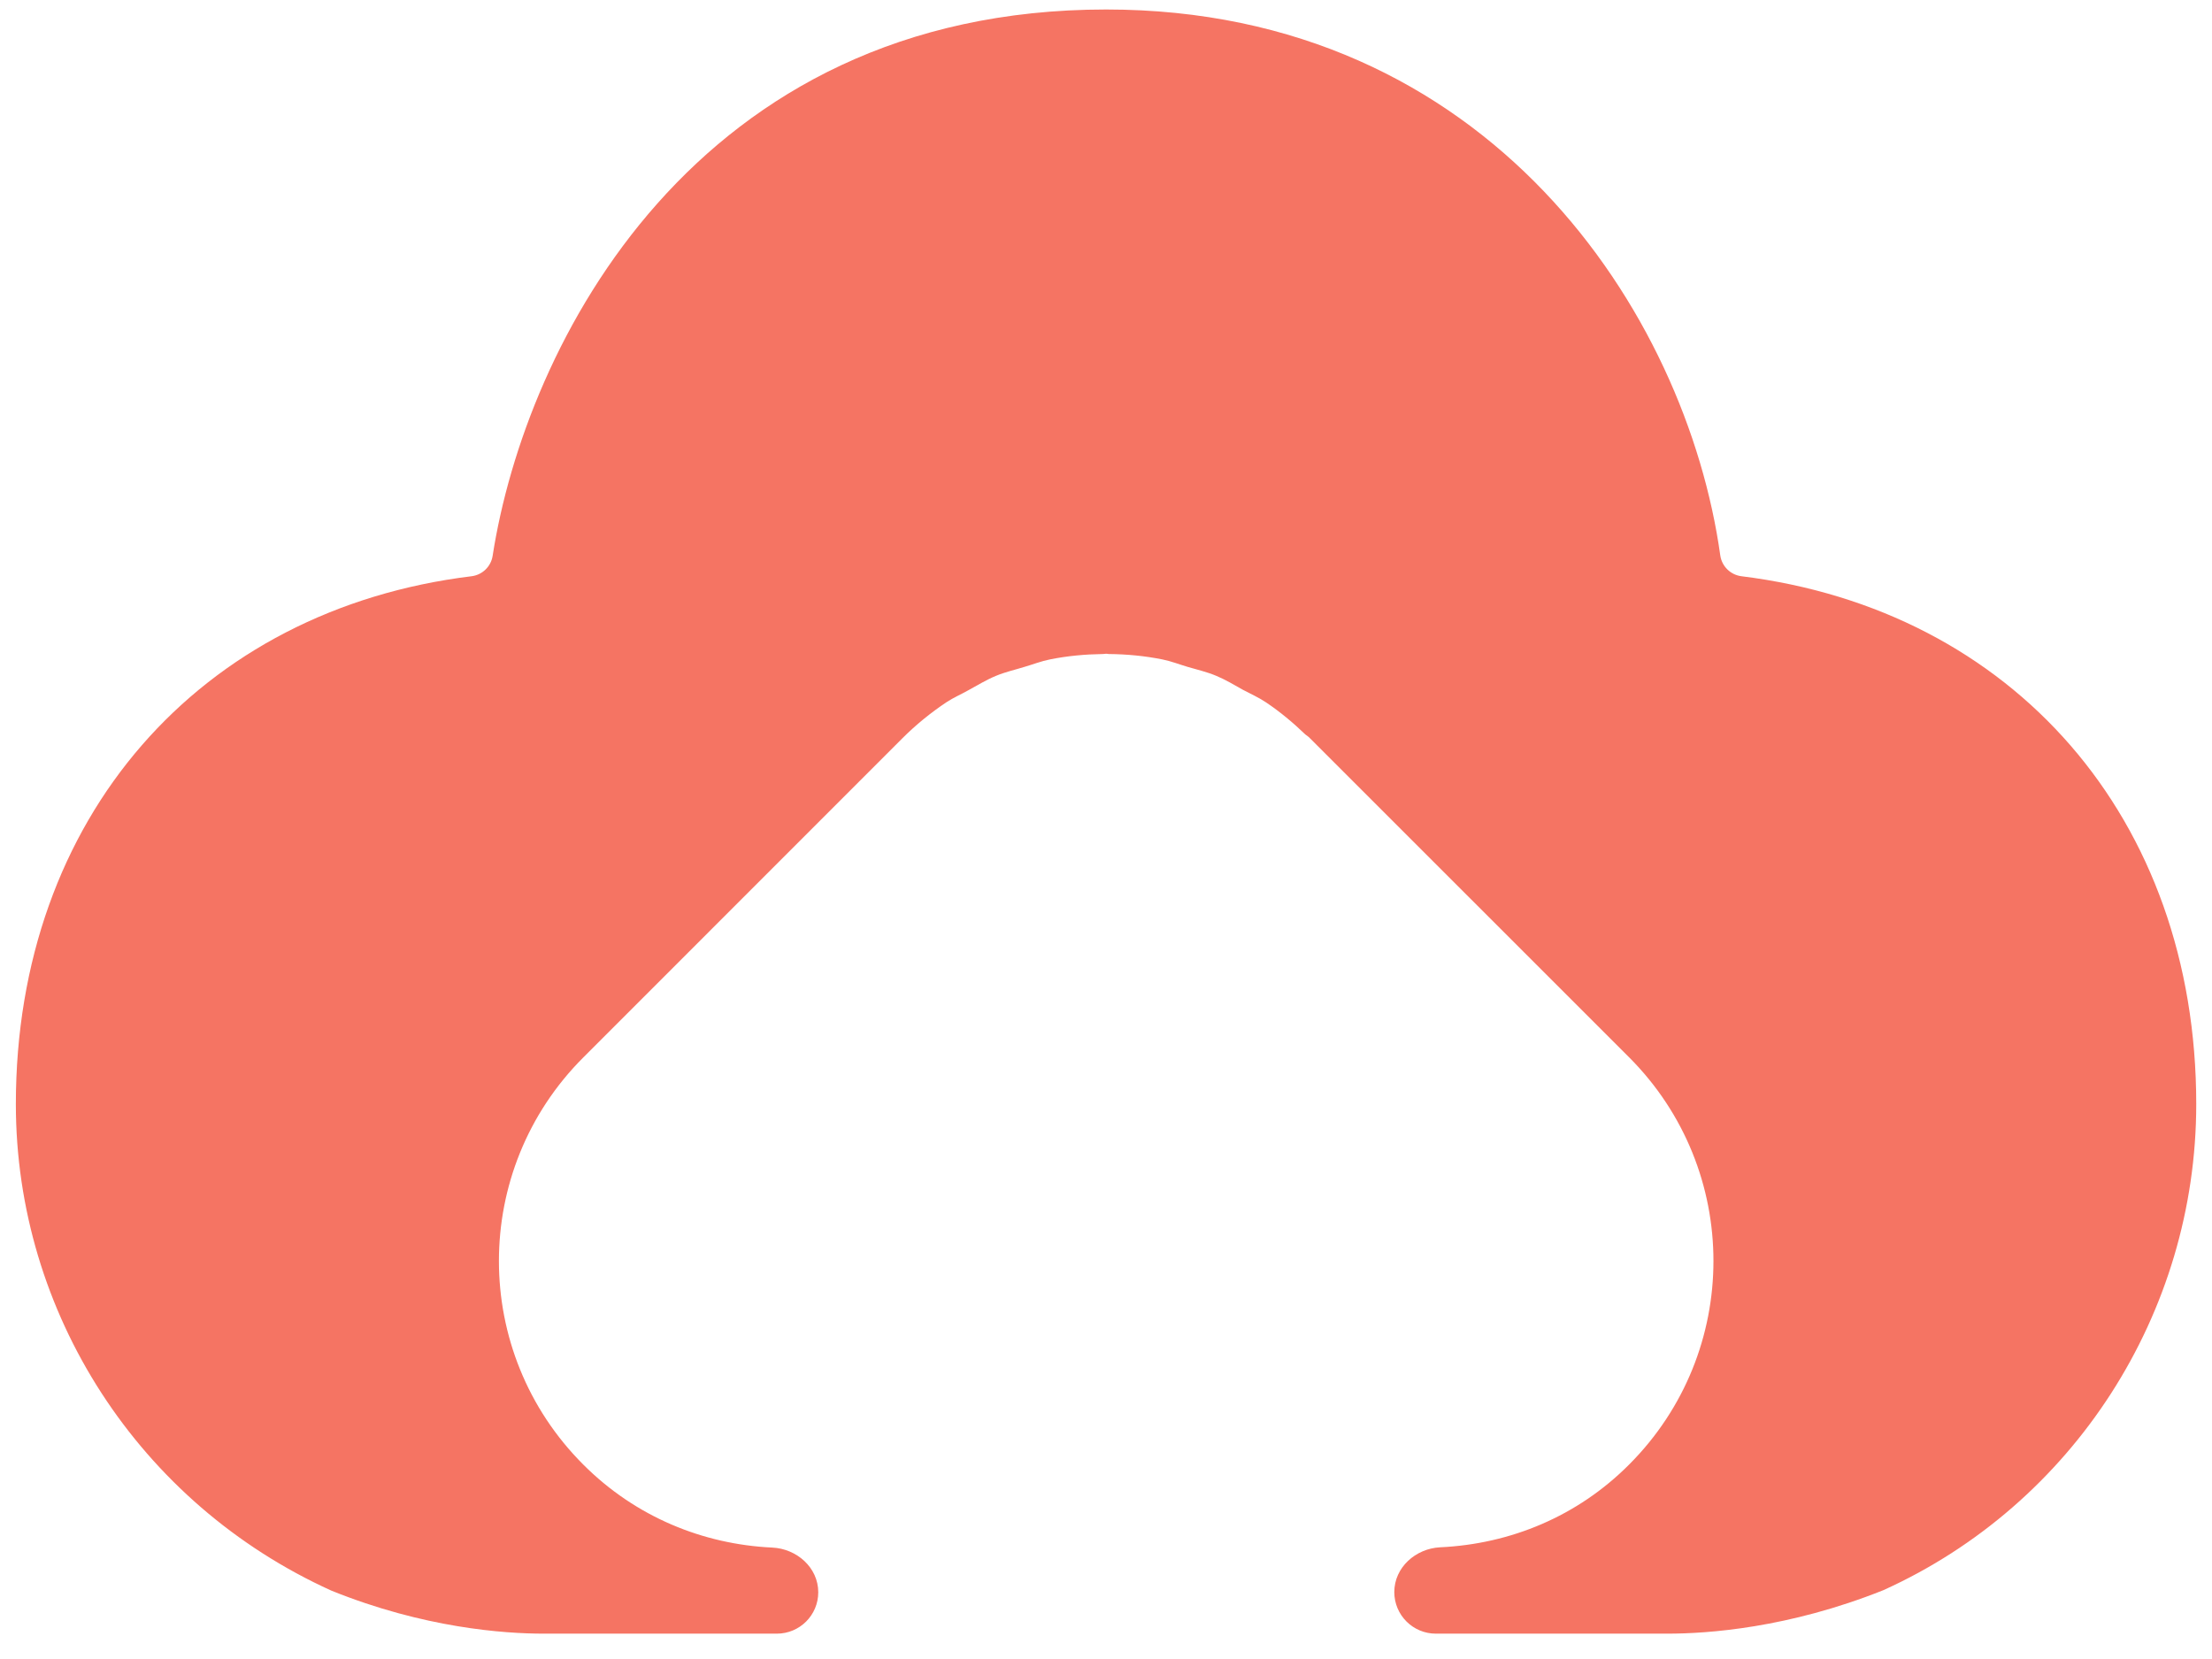 <svg width="24" height="18" viewBox="0 0 24 18" fill="none" xmlns="http://www.w3.org/2000/svg">
<path fill-rule="evenodd" clip-rule="evenodd" d="M18.894 6.252C18.776 6.237 18.682 6.145 18.665 6.027C18.297 3.393 16.154 0.103 12.002 0.103C7.537 0.103 5.701 3.74 5.345 6.031C5.327 6.147 5.234 6.237 5.117 6.252C2.168 6.613 0.172 8.873 0.172 11.98C0.172 14.245 1.507 16.312 3.595 17.258C4.599 17.664 5.47 17.725 5.9 17.725H8.428C8.677 17.725 8.878 17.524 8.878 17.276C8.878 17.008 8.645 16.803 8.378 16.791C7.632 16.756 6.898 16.461 6.329 15.891C5.108 14.671 5.108 12.693 6.329 11.473L9.79 8.011C9.936 7.865 10.097 7.734 10.269 7.619C10.345 7.569 10.427 7.534 10.505 7.49C10.605 7.436 10.701 7.376 10.806 7.333C10.906 7.291 11.011 7.268 11.114 7.236C11.207 7.209 11.295 7.174 11.39 7.155C11.582 7.116 11.774 7.099 11.968 7.096C11.979 7.096 11.99 7.093 12.002 7.093C12.011 7.093 12.02 7.095 12.029 7.096C12.225 7.098 12.42 7.116 12.613 7.155C12.707 7.174 12.793 7.208 12.884 7.235C12.989 7.266 13.095 7.29 13.197 7.333C13.298 7.375 13.39 7.431 13.485 7.484C13.569 7.529 13.655 7.566 13.735 7.62C13.889 7.723 14.03 7.841 14.163 7.969C14.179 7.982 14.197 7.992 14.211 8.008L17.675 11.471C18.896 12.693 18.896 14.67 17.675 15.891C17.117 16.451 16.391 16.752 15.626 16.788C15.359 16.801 15.128 17.007 15.128 17.274C15.128 17.523 15.33 17.725 15.579 17.725H18.091C18.526 17.725 19.405 17.665 20.435 17.253C22.497 16.32 23.829 14.25 23.829 11.98C23.829 8.876 21.838 6.617 18.894 6.252Z" fill="#F57463"/>
</svg>
